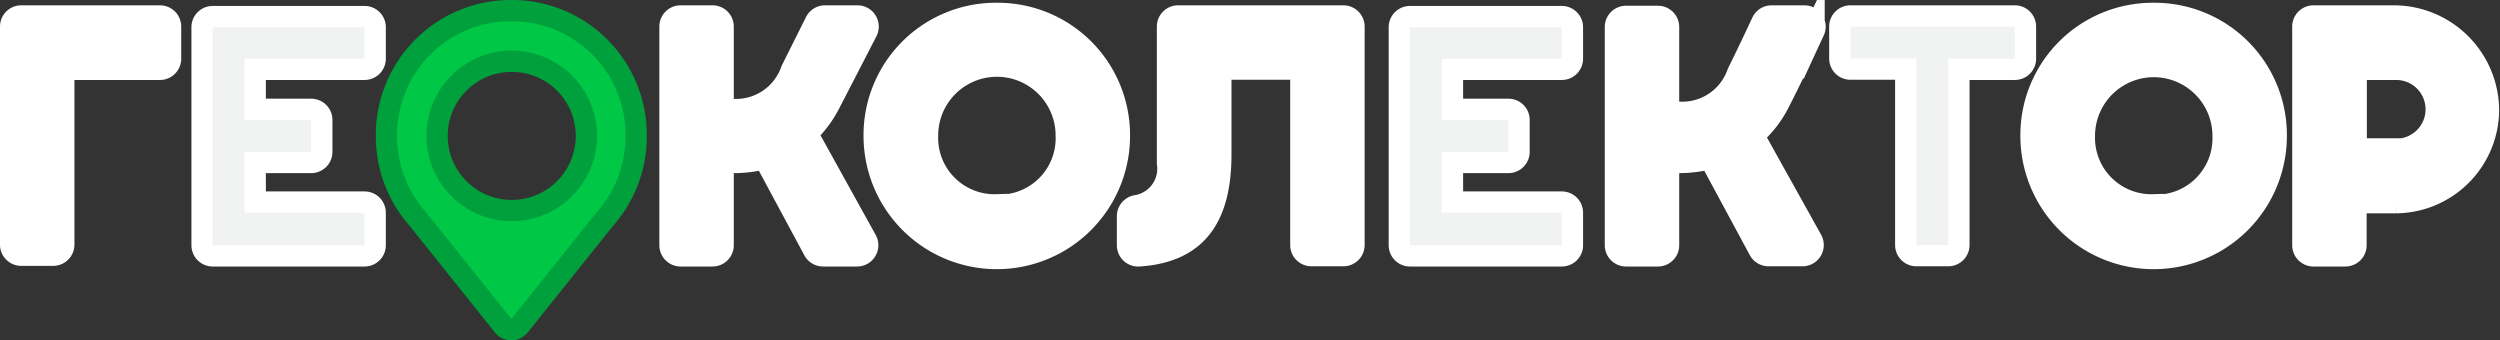 <svg xmlns="http://www.w3.org/2000/svg" viewBox="0 0 117.54 16"><rect x="0" y="0" width="117.54" height="16" fill="#333333" stroke="none"/><defs><style>.cls-1{fill:#fff;}.cls-1,.cls-2{stroke:#fff;}.cls-1,.cls-2,.cls-3{stroke-miterlimit:10;}.cls-2{fill:#f1f2f2;}.cls-3{fill:#00c846;stroke:#00a03c;}</style></defs><title>Ресурс 3</title><g id="Слой_2" data-name="Слой 2"><g id="Layer_1" data-name="Layer 1"><path class="cls-1" d="M7.52.75H1a.5.5,0,0,0-.5.5V11.53A.5.5,0,0,0,1,12h1.5a.5.5,0,0,0,.5-.5V3.26H7.52a.5.5,0,0,0,.5-.5V1.25A.5.5,0,0,0,7.52.75Z"/><path class="cls-2" d="M17.17.78H10a.5.5,0,0,0-.5.5V11.53a.5.5,0,0,0,.5.5h7.14a.5.5,0,0,0,.5-.5V10a.5.5,0,0,0-.5-.5H12V7.64h2.63a.5.5,0,0,0,.5-.5V5.64a.5.5,0,0,0-.5-.5H12V3.26h5.14a.5.5,0,0,0,.5-.5V1.28A.5.5,0,0,0,17.17.78Z"/><path class="cls-2" d="M73.43.78H66.29a.5.5,0,0,0-.5.5V11.53a.5.5,0,0,0,.5.5h7.14a.5.5,0,0,0,.5-.5V10a.5.5,0,0,0-.5-.5H68.29V7.64h2.63a.5.5,0,0,0,.5-.5V5.64a.5.5,0,0,0-.5-.5H68.29V3.26h5.14a.5.5,0,0,0,.5-.5V1.28A.5.5,0,0,0,73.43.78Z"/><path class="cls-1" d="M46.87.63A5.72,5.72,0,0,0,41.1,6.39a5.76,5.76,0,1,0,11.53,0A5.72,5.72,0,0,0,46.87.63Zm0,9a3.15,3.15,0,0,1-3.26-3.26,3.26,3.26,0,0,1,6.52,0A3.15,3.15,0,0,1,46.87,9.65Z"/><path class="cls-1" d="M101.25.63a5.72,5.72,0,0,0-5.76,5.76,5.76,5.76,0,1,0,11.53,0A5.72,5.72,0,0,0,101.25.63Zm0,9A3.15,3.15,0,0,1,98,6.39a3.26,3.26,0,0,1,6.52,0A3.15,3.15,0,0,1,101.25,9.65Z"/><path class="cls-2" d="M94.74.75H87a.5.5,0,0,0-.5.5v1.5a.5.5,0,0,0,.5.5H89.6v8.27a.5.5,0,0,0,.5.5h1.5a.5.5,0,0,0,.5-.5V3.26h2.63a.5.5,0,0,0,.5-.5V1.25A.5.5,0,0,0,94.74.75Z"/><path class="cls-1" d="M63.16.75H55.39a.5.5,0,0,0-.5.5V7.67a1.76,1.76,0,0,1-1.46,2,.5.5,0,0,0-.42.49v1.37a.5.5,0,0,0,.54.5c2.74-.18,3.85-1.83,3.85-4.78v-4h3.76v8.27a.5.5,0,0,0,.5.5h1.5a.5.5,0,0,0,.5-.5V1.25A.5.5,0,0,0,63.16.75Z"/><path class="cls-1" d="M112.57.75h-3.8a.5.5,0,0,0-.5.5V11.53a.5.5,0,0,0,.5.5h1.5a.5.5,0,0,0,.5-.5v-2h1.88A4.39,4.39,0,0,0,117,5.22,4.46,4.46,0,0,0,112.57.75ZM112.66,7h-1.88V3.26h1.88a1.88,1.88,0,0,1,0,3.76Z"/><path class="cls-1" d="M84.83.75H83.29a.5.5,0,0,0-.45.29c-.25.54-.8,1.7-1.14,2.38a2.76,2.76,0,0,1-2.87,1.85h-.38v-4a.5.5,0,0,0-.5-.5h-1.5a.5.5,0,0,0-.5.5V11.53a.5.5,0,0,0,.5.5h1.5a.5.5,0,0,0,.5-.5V7.64h.46a6,6,0,0,0,1.48-.18l2.32,4.3a.5.5,0,0,0,.44.26h1.59a.5.5,0,0,0,.44-.75l-2.73-4.9a5.14,5.14,0,0,0,1.17-1.49c.49-.95,1.24-2.51,1.67-3.42A.5.5,0,0,0,84.83.75Z"/><path class="cls-1" d="M40.31.75H38.79a.5.5,0,0,0-.45.28L37.21,3.29a2.76,2.76,0,0,1-2.87,1.85H34V1.25a.5.5,0,0,0-.5-.5H32a.5.5,0,0,0-.5.5V11.53a.5.5,0,0,0,.5.5h1.5a.5.5,0,0,0,.5-.5V7.64h.46a5.77,5.77,0,0,0,1.48-.18l2.32,4.31a.5.5,0,0,0,.44.26h1.59a.5.5,0,0,0,.44-.75l-2.77-5A5.39,5.39,0,0,0,39,4.89l1.76-3.41A.5.5,0,0,0,40.31.75Z"/><path class="cls-3" d="M24.06.5a5.84,5.84,0,0,0-5.89,5.89,5.86,5.86,0,0,0,1.49,3.93l4,5a.49.49,0,0,0,.76,0l4-5a5.85,5.85,0,0,0,1.49-3.93A5.84,5.84,0,0,0,24.06.5Zm0,9.4a3.51,3.51,0,1,1,3.51-3.51A3.51,3.51,0,0,1,24.06,9.9Z"/></g></g></svg>